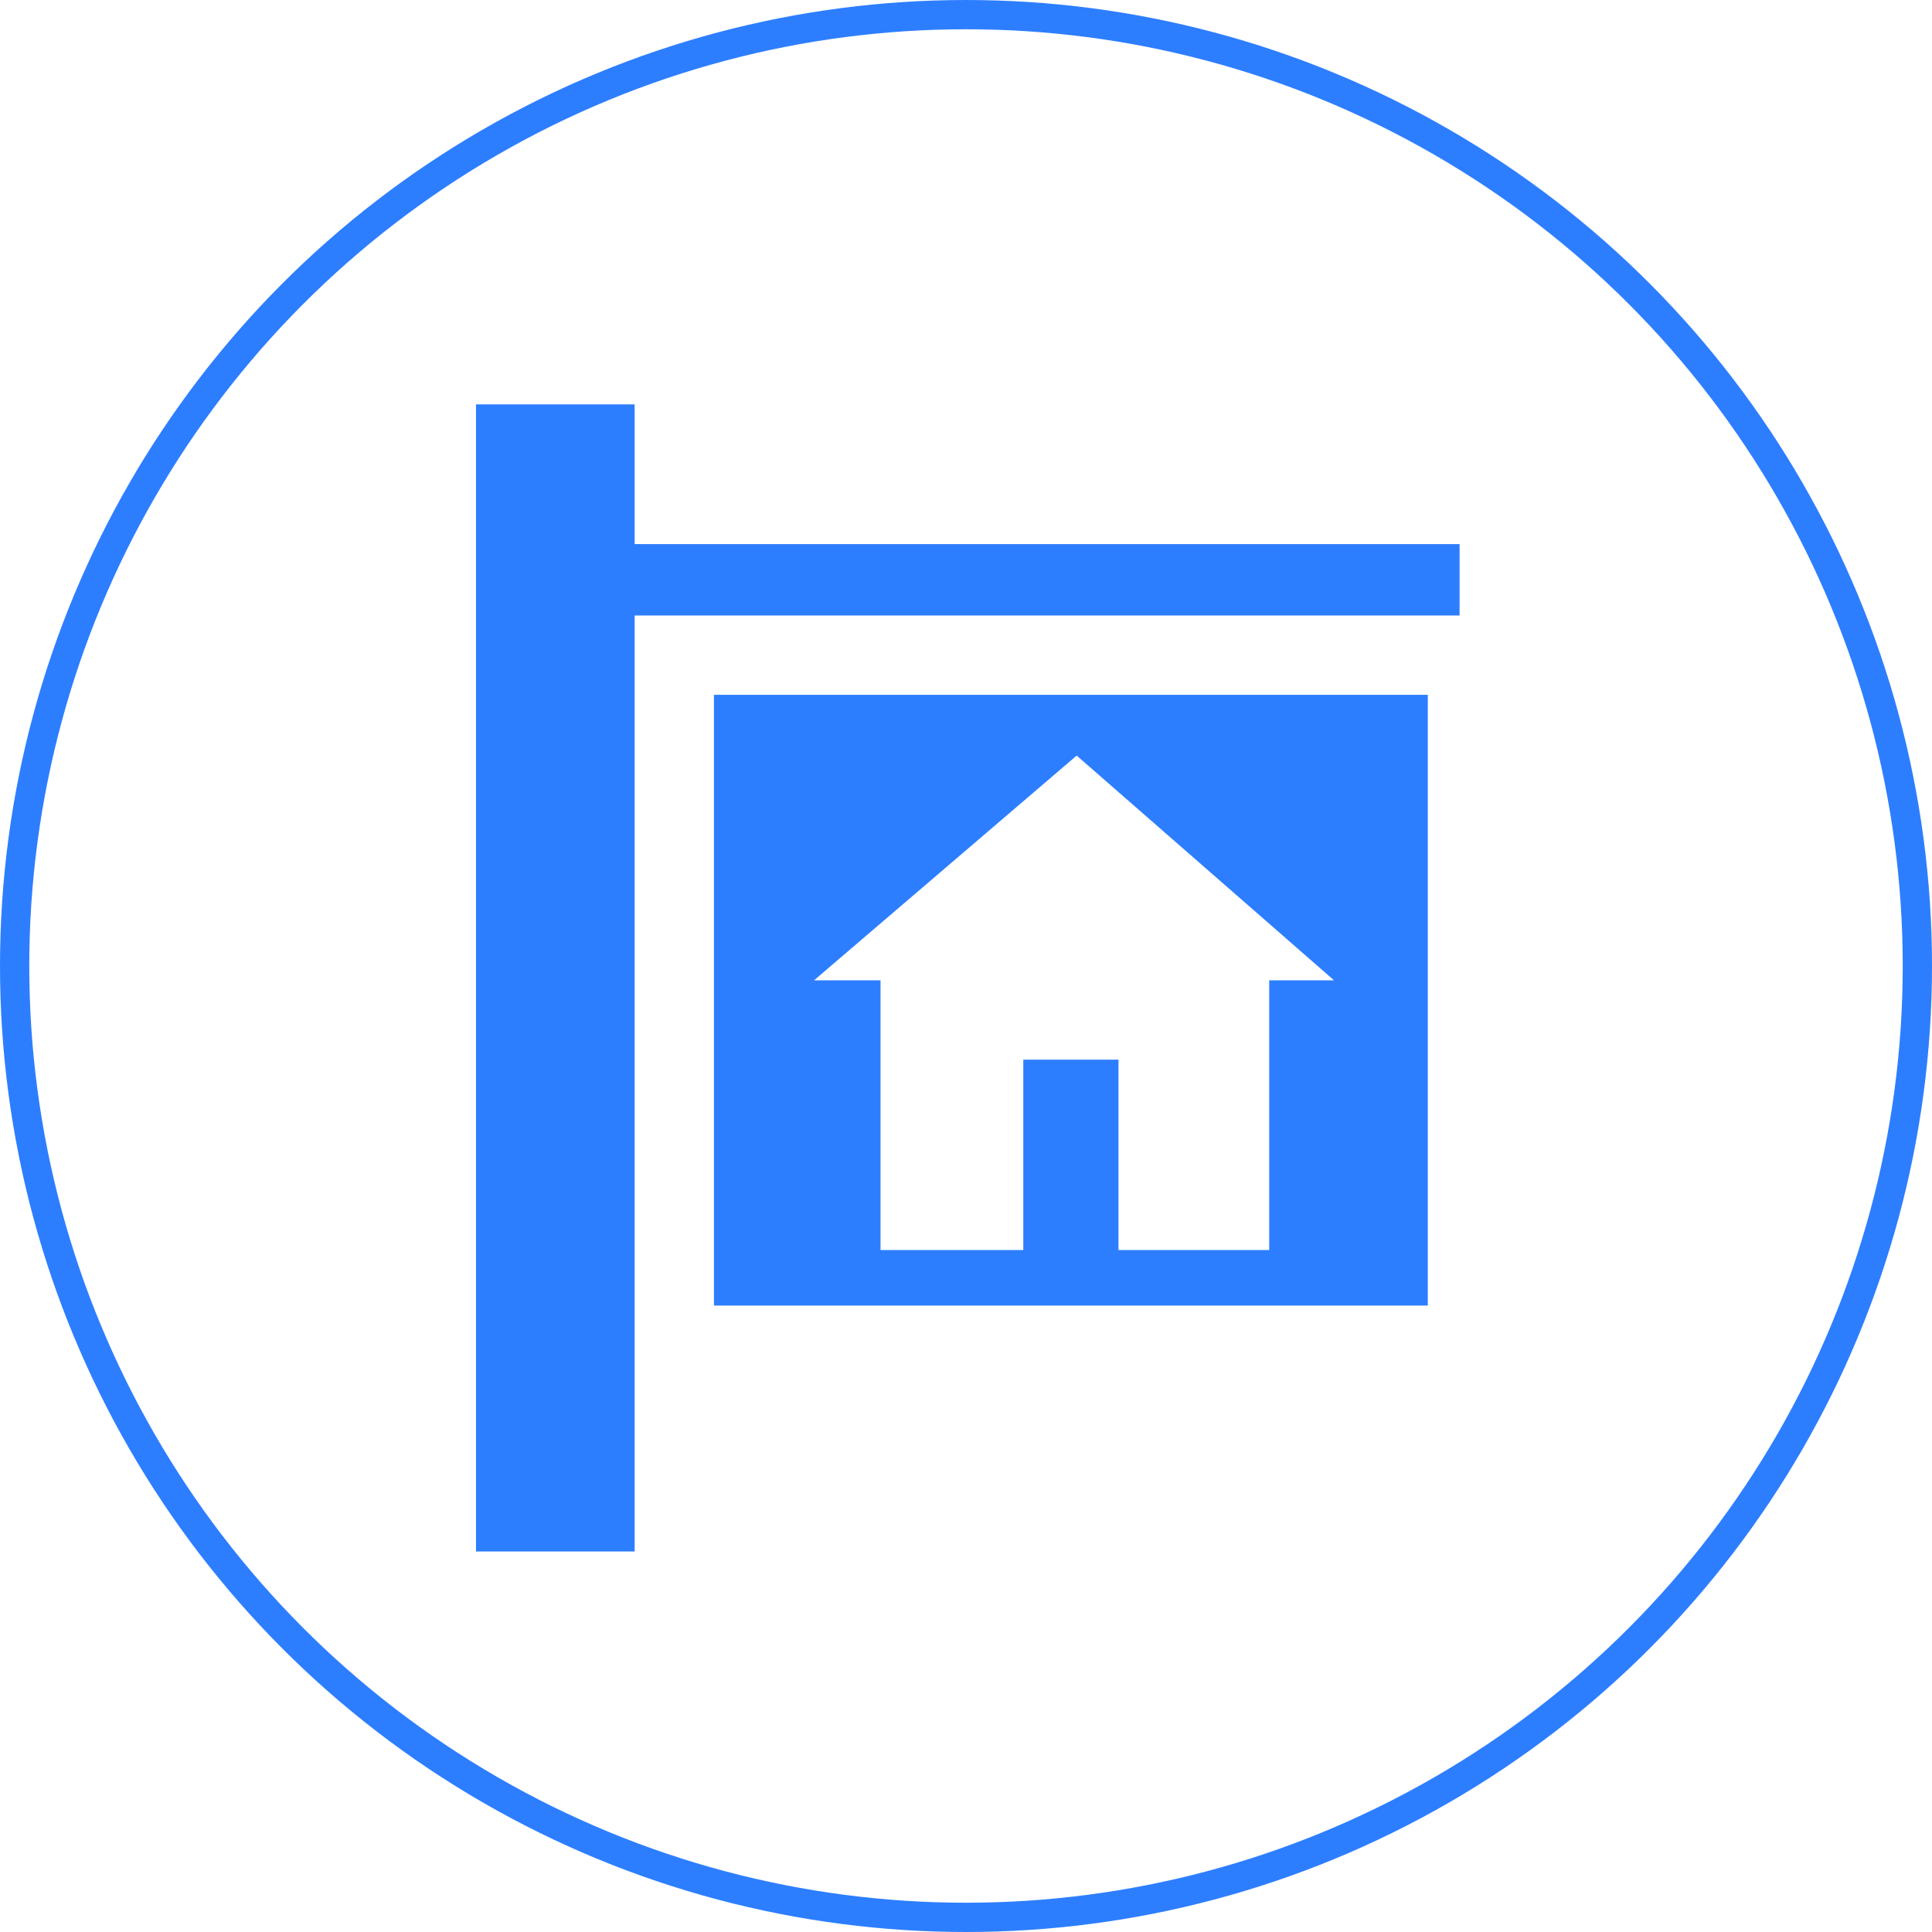 <svg width="66" height="66" viewBox="0 0 66 66" fill="none" xmlns="http://www.w3.org/2000/svg">
<g clip-path="url(#clip0_106_180)">
<path d="M24.39 44.6H48.776V23.735H24.39V44.6ZM36.781 25.812L45.573 33.49H43.358V42.703H38.209V36.2H34.957V42.703H30.08V33.49H27.808L36.781 25.812ZM21.68 18.587V13.814H16.261V53H21.68V21.026H49.861V18.587H21.68Z" fill="#2D7EFF"/>
</g>
<circle cx="33" cy="33" r="32.5" stroke="#2D7EFF"/>
<defs>
<clipPath id="clip0_106_180">
<rect width="40" height="40" fill="white" transform="translate(13 13)"/>
</clipPath>
</defs>
</svg>
